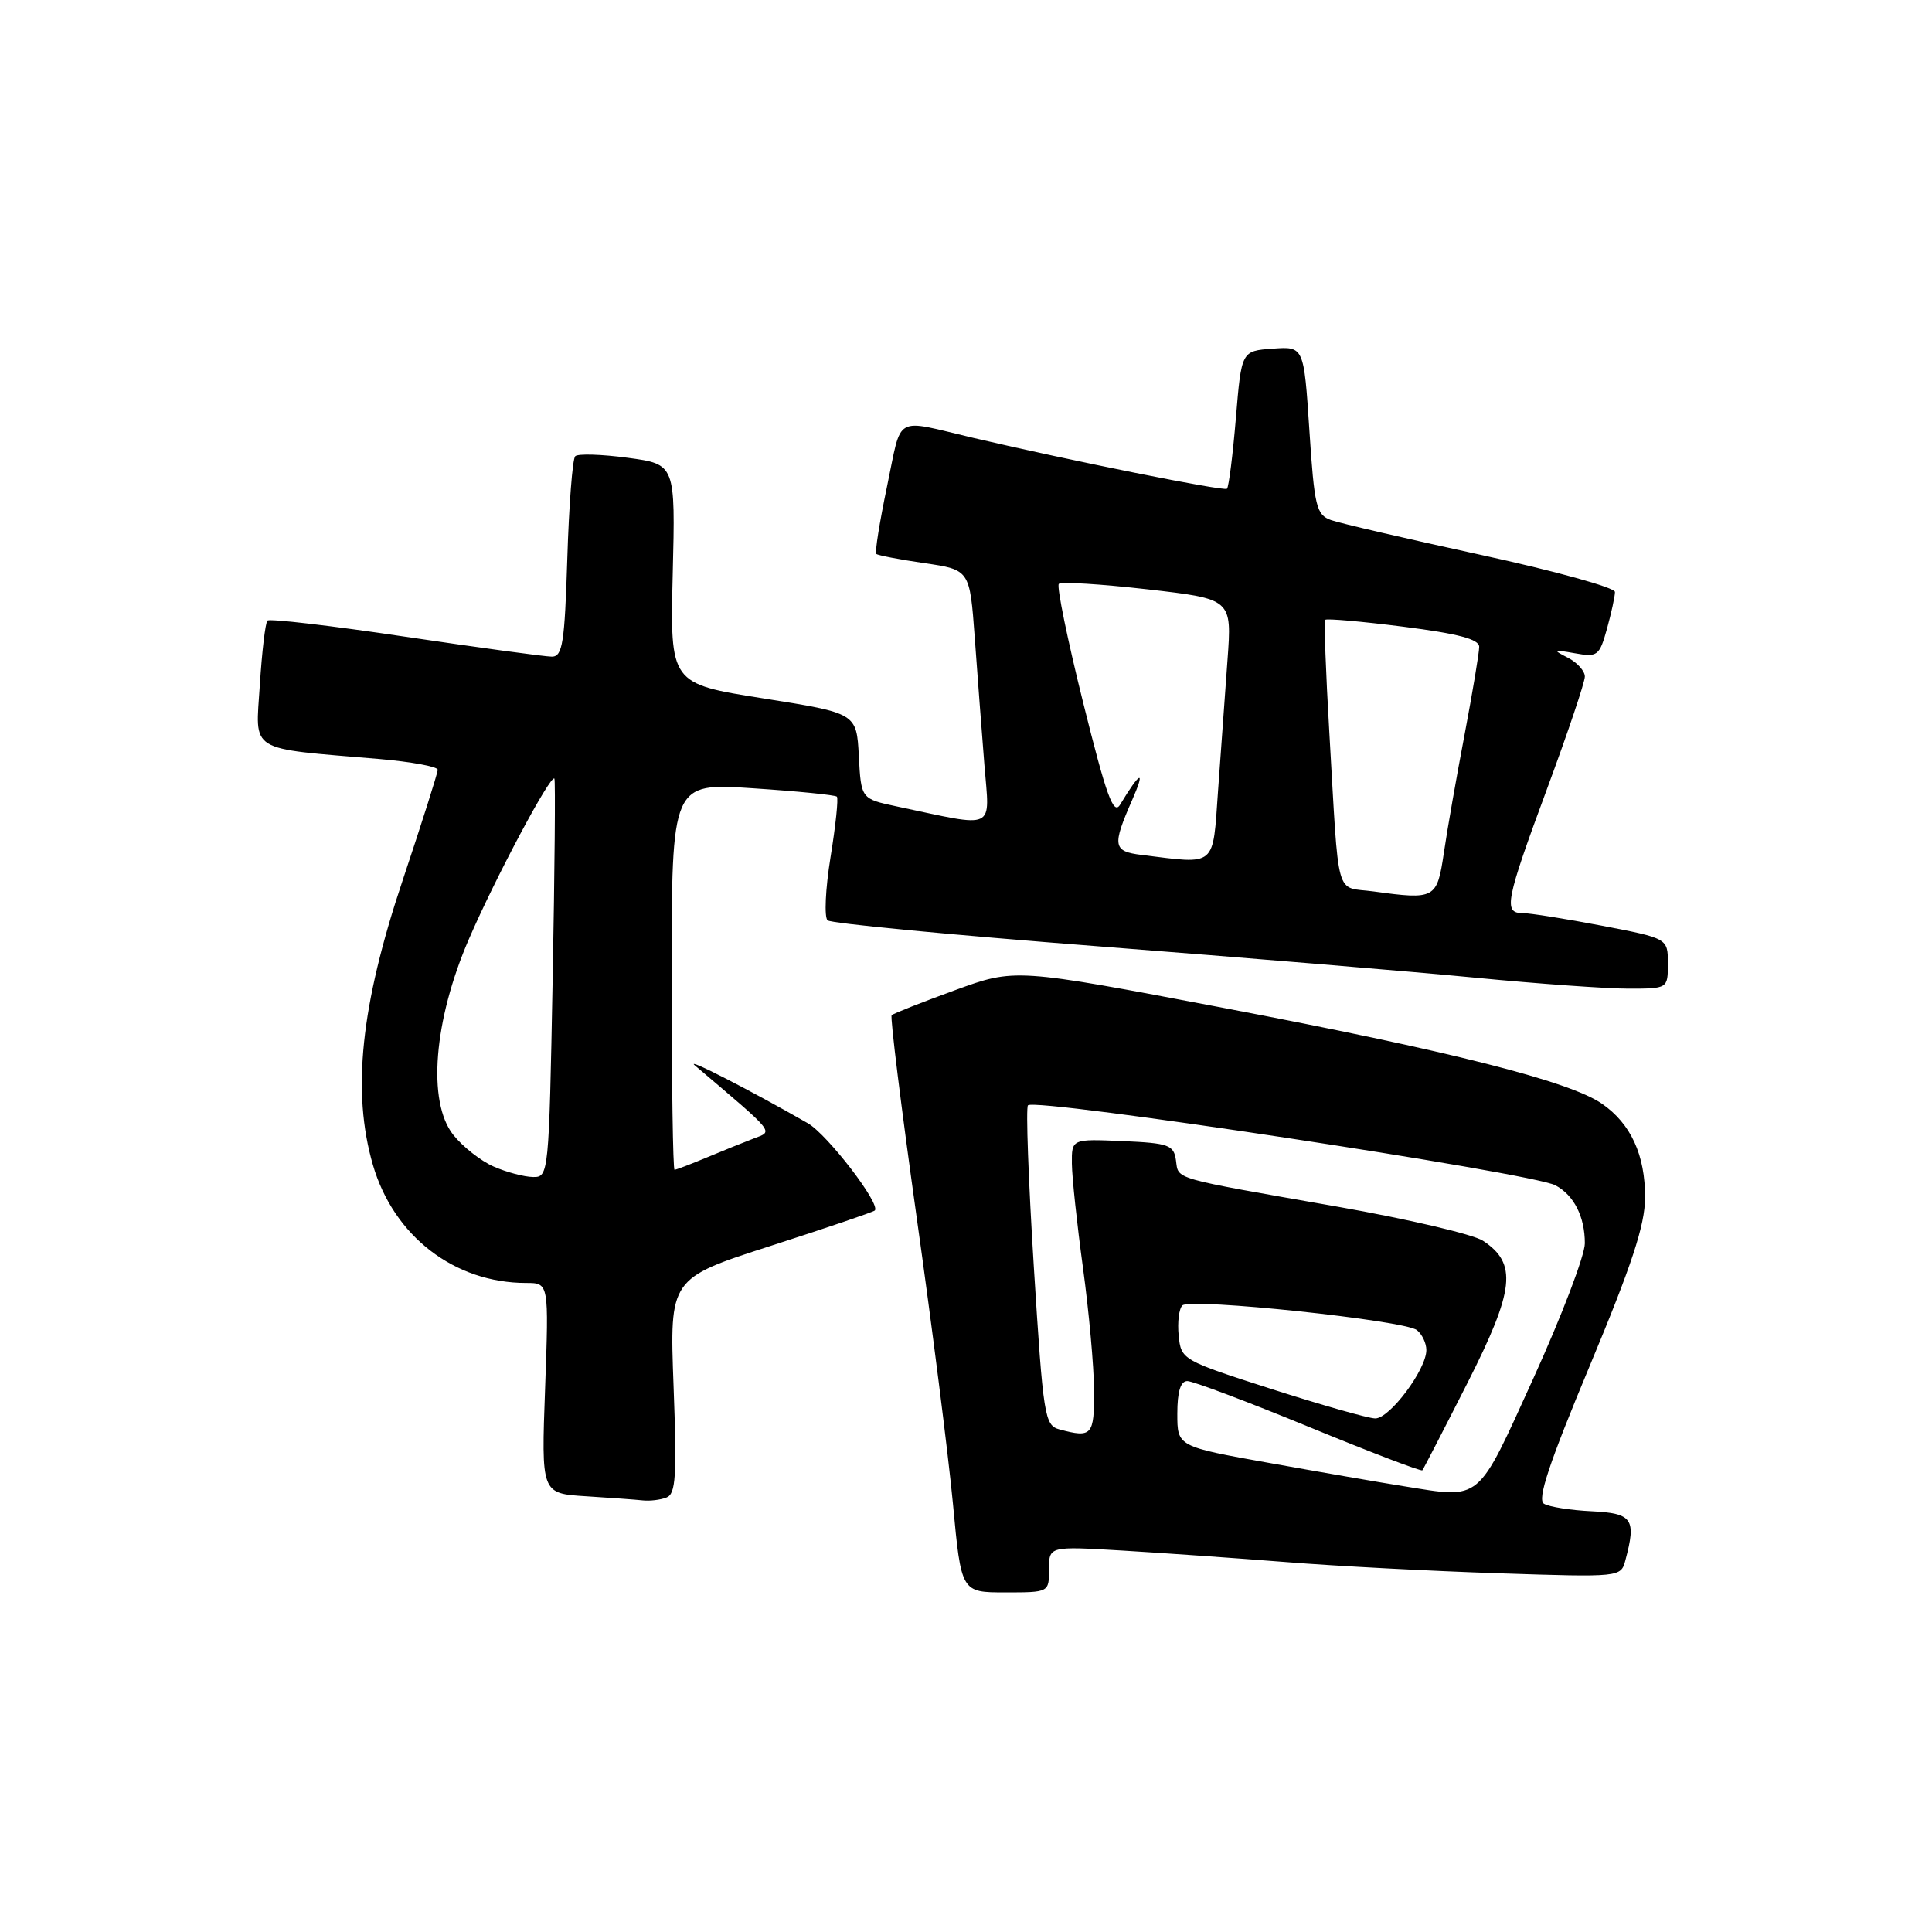 <?xml version="1.0" encoding="UTF-8" standalone="no"?>
<!DOCTYPE svg PUBLIC "-//W3C//DTD SVG 1.1//EN" "http://www.w3.org/Graphics/SVG/1.1/DTD/svg11.dtd" >
<svg xmlns="http://www.w3.org/2000/svg" xmlns:xlink="http://www.w3.org/1999/xlink" version="1.1" viewBox="0 0 256 256">
 <g >
 <path fill="currentColor"
d=" M 139.00 207.94 C 139.00 204.88 139.00 204.88 148.75 205.46 C 154.11 205.78 163.90 206.47 170.50 206.99 C 177.10 207.52 189.76 208.18 198.63 208.47 C 214.72 209.00 214.77 208.99 215.37 206.75 C 216.84 201.27 216.32 200.52 210.91 200.25 C 208.12 200.12 205.27 199.67 204.58 199.25 C 203.66 198.70 205.23 193.97 210.64 181.00 C 216.22 167.64 217.96 162.36 217.98 158.70 C 218.00 153.05 216.10 148.90 212.27 146.25 C 207.95 143.26 192.14 139.26 162.11 133.55 C 134.50 128.30 134.50 128.30 126.53 131.21 C 122.14 132.81 118.37 134.30 118.15 134.52 C 117.93 134.74 119.42 146.75 121.45 161.21 C 123.49 175.67 125.66 192.79 126.27 199.25 C 127.37 211.00 127.37 211.00 133.19 211.00 C 139.00 211.00 139.00 211.00 139.00 207.94 Z  M 88.31 198.43 C 89.55 197.96 89.70 195.60 89.25 183.64 C 88.72 169.40 88.72 169.40 102.11 165.09 C 109.47 162.72 115.68 160.61 115.91 160.40 C 116.76 159.60 109.65 150.34 107.05 148.84 C 99.45 144.48 90.69 139.99 92.07 141.17 C 102.88 150.34 102.49 149.86 99.89 150.85 C 98.58 151.35 95.76 152.49 93.63 153.38 C 91.50 154.27 89.59 155.00 89.38 155.00 C 89.17 155.00 89.00 143.46 89.00 129.36 C 89.00 103.73 89.00 103.73 99.75 104.45 C 105.66 104.84 110.68 105.34 110.89 105.56 C 111.11 105.77 110.73 109.39 110.05 113.58 C 109.37 117.78 109.20 121.55 109.66 121.95 C 110.12 122.36 126.25 123.90 145.50 125.39 C 164.75 126.88 187.25 128.75 195.50 129.55 C 203.75 130.35 212.86 131.00 215.75 131.00 C 221.00 131.00 221.00 131.00 221.00 127.67 C 221.00 124.34 221.00 124.34 212.25 122.66 C 207.44 121.74 202.71 120.99 201.75 120.99 C 199.18 121.00 199.50 119.36 205.00 104.50 C 207.75 97.07 210.00 90.39 210.00 89.65 C 210.00 88.91 208.99 87.79 207.75 87.15 C 205.70 86.10 205.78 86.05 208.68 86.56 C 211.68 87.10 211.93 86.91 212.93 83.32 C 213.51 81.22 213.99 79.02 213.99 78.44 C 214.00 77.86 206.01 75.65 196.25 73.53 C 186.49 71.41 177.54 69.33 176.36 68.91 C 174.42 68.21 174.16 67.13 173.50 57.02 C 172.77 45.90 172.77 45.90 168.64 46.20 C 164.50 46.50 164.50 46.50 163.76 55.41 C 163.35 60.31 162.82 64.52 162.58 64.76 C 162.21 65.13 141.88 61.05 129.00 58.03 C 118.28 55.51 119.57 54.79 117.54 64.44 C 116.55 69.18 115.90 73.22 116.12 73.40 C 116.33 73.59 119.20 74.14 122.50 74.62 C 128.50 75.50 128.50 75.50 129.16 84.50 C 129.52 89.45 130.09 97.04 130.44 101.37 C 131.14 110.17 132.19 109.68 118.80 106.85 C 114.10 105.85 114.10 105.85 113.80 100.18 C 113.50 94.50 113.50 94.50 101.14 92.54 C 88.79 90.59 88.79 90.59 89.14 76.05 C 89.50 61.51 89.50 61.51 83.18 60.66 C 79.70 60.19 76.57 60.10 76.22 60.45 C 75.86 60.81 75.39 66.92 75.17 74.05 C 74.82 85.19 74.54 87.00 73.13 87.01 C 72.23 87.01 63.50 85.82 53.72 84.37 C 43.95 82.91 35.72 81.95 35.44 82.23 C 35.16 82.51 34.71 86.34 34.43 90.75 C 33.86 99.82 32.66 99.08 50.25 100.57 C 54.51 100.94 58.00 101.58 58.00 102.00 C 58.00 102.42 55.91 109.00 53.36 116.63 C 47.79 133.26 46.60 144.66 49.41 154.35 C 52.16 163.80 60.21 170.00 69.73 170.00 C 72.73 170.00 72.73 170.00 72.23 183.95 C 71.72 197.89 71.72 197.89 77.61 198.26 C 80.85 198.46 84.25 198.71 85.17 198.81 C 86.09 198.91 87.50 198.75 88.31 198.43 Z  M 186.00 196.93 C 182.97 196.45 174.99 195.07 168.25 193.86 C 156.00 191.67 156.00 191.67 156.00 187.33 C 156.00 184.39 156.43 183.00 157.33 183.00 C 158.06 183.00 165.31 185.73 173.43 189.07 C 181.55 192.41 188.32 195.00 188.47 194.82 C 188.62 194.64 191.31 189.43 194.45 183.24 C 200.70 170.91 201.08 167.41 196.49 164.40 C 195.20 163.56 186.58 161.54 177.33 159.91 C 154.99 155.99 156.19 156.34 155.82 153.75 C 155.53 151.71 154.88 151.47 148.75 151.20 C 142.00 150.91 142.00 150.91 142.03 154.20 C 142.05 156.02 142.71 162.22 143.50 168.00 C 144.29 173.78 144.95 181.09 144.97 184.25 C 145.00 190.21 144.69 190.56 140.40 189.41 C 138.41 188.87 138.24 187.78 136.99 167.91 C 136.27 156.40 135.92 146.75 136.21 146.46 C 137.23 145.44 203.03 155.41 206.10 157.06 C 208.56 158.37 210.00 161.22 210.00 164.75 C 210.00 166.34 206.94 174.36 203.21 182.57 C 195.62 199.24 196.40 198.59 186.00 196.93 Z  M 168.50 184.06 C 156.64 180.25 156.50 180.17 156.18 176.98 C 156.00 175.20 156.22 173.40 156.68 172.97 C 157.75 171.96 186.12 174.95 187.75 176.25 C 188.44 176.80 189.00 177.99 189.00 178.89 C 189.00 181.48 184.11 188.01 182.21 187.95 C 181.27 187.93 175.10 186.17 168.50 184.06 Z  M 65.42 154.58 C 63.72 153.84 61.31 151.94 60.06 150.37 C 56.60 146.00 57.46 135.24 62.13 124.44 C 65.66 116.27 72.96 102.58 73.46 103.17 C 73.61 103.35 73.50 115.31 73.23 129.75 C 72.74 155.67 72.70 156.00 70.62 155.96 C 69.45 155.94 67.11 155.32 65.42 154.58 Z  M 182.00 118.12 C 176.82 117.41 177.47 119.74 176.14 97.00 C 175.67 89.03 175.43 82.33 175.60 82.13 C 175.77 81.93 180.43 82.34 185.95 83.04 C 193.25 83.97 196.00 84.70 196.00 85.71 C 196.00 86.48 195.13 91.69 194.07 97.30 C 193.00 102.91 191.76 109.97 191.32 113.00 C 190.41 119.11 190.17 119.24 182.00 118.12 Z  M 151.25 113.28 C 147.47 112.81 147.35 112.08 150.02 106.00 C 151.83 101.88 151.11 102.16 148.42 106.62 C 147.54 108.07 146.61 105.49 143.54 93.17 C 141.45 84.78 139.99 77.67 140.30 77.37 C 140.60 77.06 145.89 77.39 152.05 78.09 C 163.24 79.37 163.24 79.37 162.65 87.44 C 162.33 91.87 161.77 99.66 161.40 104.75 C 160.67 115.03 161.28 114.52 151.25 113.28 Z "/>
</g>
</svg>